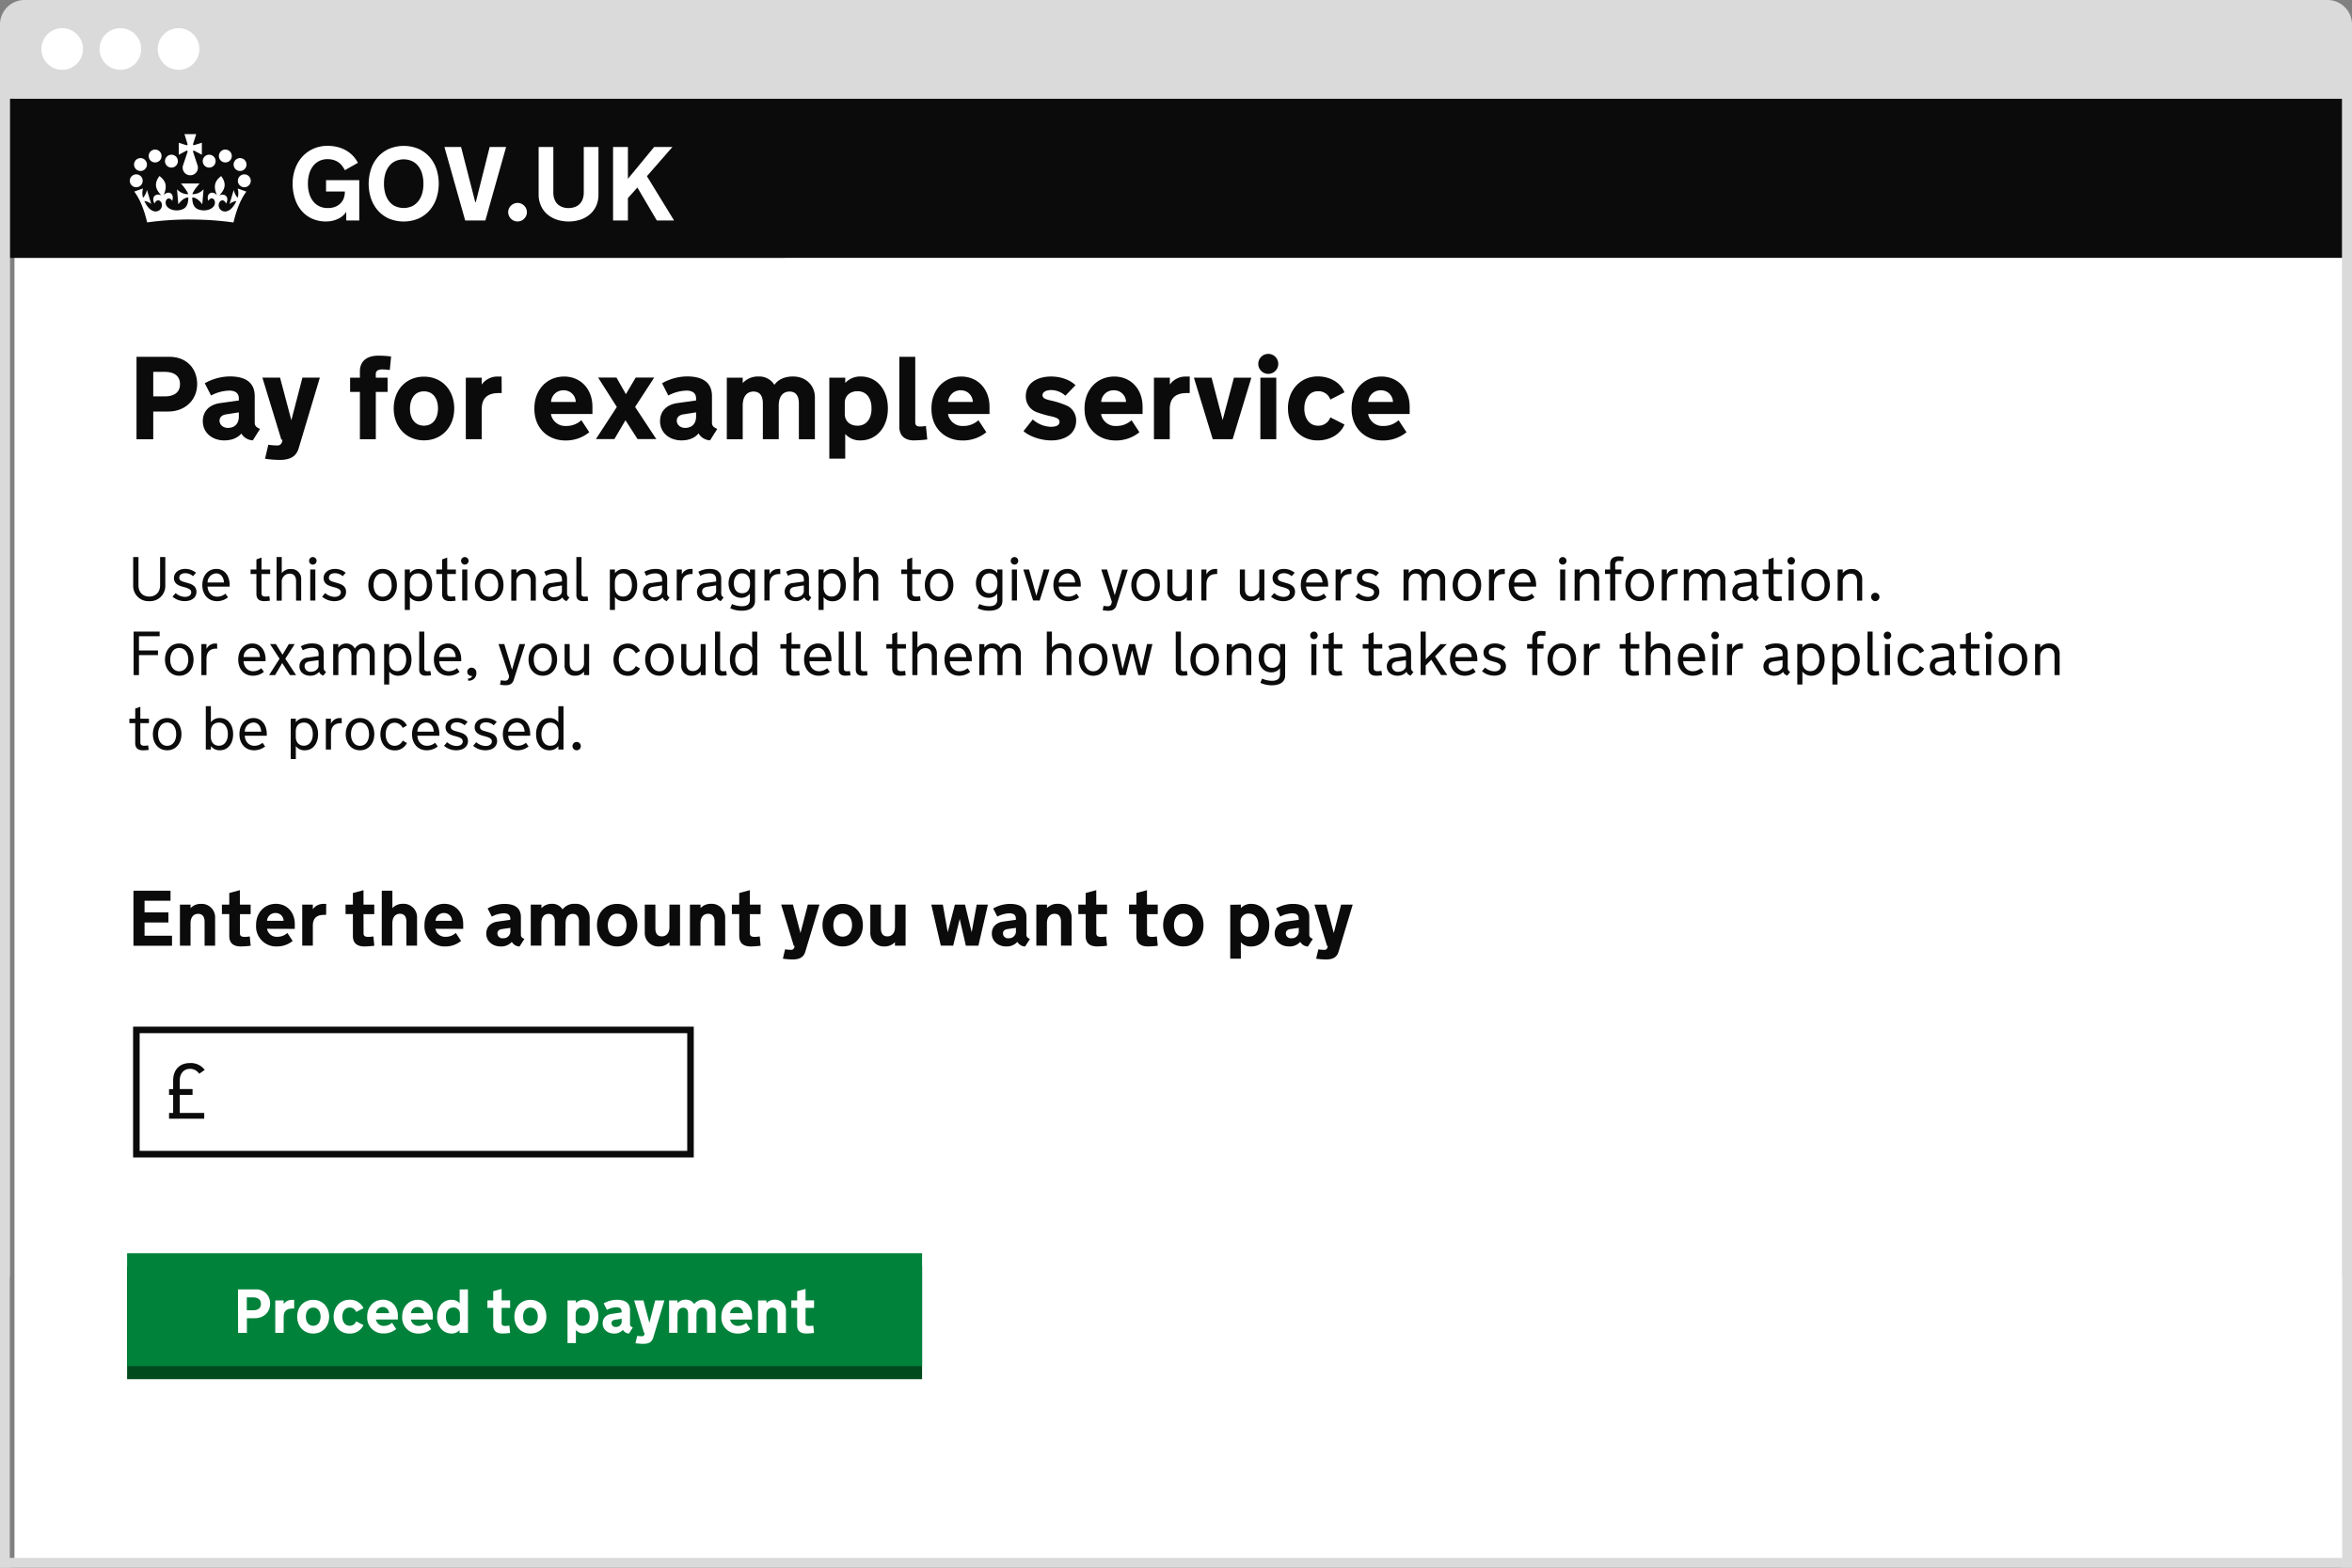 <svg xmlns="http://www.w3.org/2000/svg" viewBox="0 0 960 640"><rect x="0" y="0" width="960" height="640" fill="#808080" stroke="none"/><defs><style>.cls-1{fill:#fff}.cls-2{fill:#0b0b0b}.cls-3{fill:#dadada}</style></defs><g id="Layer_3" data-name="Layer 3"><path class="cls-1" d="M5.91 38.61h952.27v598.78H5.91z"/><path class="cls-2" d="M1 40.28h958v65H1z"/><path class="cls-1" d="M267 60.01L256.29 73V60.01h-6.06V90h6.06v-9.12l3.87-4.33L268.08 90h7.05l-11.08-18.07 10.41-11.92H267zm-37.36 24.54a5.28 5.28 0 01-2-1.17 5.52 5.52 0 01-1.31-2 7.58 7.58 0 01-.48-2.83V60h-6v19.46a11 11 0 00.95 4.54 9.89 9.89 0 002.54 3.45 11.55 11.55 0 003.86 2.2 15.83 15.83 0 009.78 0 11.45 11.45 0 003.85-2.2 9.94 9.94 0 002.53-3.45 11 11 0 00.91-4.54V60h-6v18.56a7.62 7.62 0 01-.48 2.83 5.54 5.54 0 01-1.31 2 5.3 5.3 0 01-2 1.17 8 8 0 01-4.91 0m-21.84 3.53a3.93 3.93 0 00.83 1.21 3.74 3.74 0 001.23.82 3.79 3.79 0 001.47.29 3.72 3.72 0 001.46-.29 3.78 3.78 0 001.21-.82 3.94 3.94 0 00.83-1.21 3.67 3.67 0 00.3-1.49 3.52 3.52 0 00-.3-1.45 3.85 3.85 0 00-.83-1.19 4 4 0 00-1.21-.82 3.58 3.58 0 00-1.46-.3 3.65 3.65 0 00-1.47.3 4 4 0 00-1.23.82 3.84 3.84 0 00-.83 1.19 3.53 3.53 0 00-.3 1.45 3.68 3.68 0 00.3 1.49M198.11 90l8.46-29.99h-6.71l-5.66 22.54h-.21l-5.8-22.54h-6.79L189.87 90h8.24zm-36.8-5.81a7.09 7.09 0 01-2.52-2.06 9.28 9.28 0 01-1.54-3.13 14.09 14.09 0 01-.52-3.93v-.17a14.13 14.13 0 01.52-3.92 9.27 9.27 0 011.54-3.12 7.07 7.07 0 012.52-2.06 8.46 8.46 0 016.93 0 7.2 7.2 0 012.52 2.06A9.17 9.17 0 01172.3 71a14.06 14.06 0 01.52 3.92v.17a14 14 0 01-.52 3.91 9.18 9.18 0 01-1.55 3.11 7.22 7.22 0 01-2.52 2.06 8.46 8.46 0 01-6.93 0m-2.54-23.4a13.32 13.32 0 00-4.49 3.28 14.3 14.3 0 00-2.82 4.95 19.21 19.21 0 000 12.07 14.45 14.45 0 002.82 4.89 13.12 13.12 0 004.49 3.28 15.73 15.73 0 0012 0 13.08 13.08 0 004.5-3.28 14.45 14.45 0 002.85-4.96 19.25 19.25 0 000-12.07 14.31 14.31 0 00-2.82-4.89 13.28 13.28 0 00-4.5-3.28 15.63 15.63 0 00-12 0m-33.11 14.12a14.07 14.07 0 01.48-3.69 9.51 9.51 0 011.46-3.19 7.37 7.37 0 012.51-2.19 7.54 7.54 0 013.64-.83 8 8 0 012.43.35 6.87 6.87 0 013.43 2.36 10.32 10.32 0 011.13 1.79l5.31-3a11.19 11.19 0 00-2-2.85 12.15 12.15 0 00-2.79-2.2 13.79 13.79 0 00-3.49-1.4 16.17 16.17 0 00-4-.49 14.18 14.18 0 00-5.93 1.2 13.54 13.54 0 00-4.51 3.28 14.67 14.67 0 00-2.91 4.98 17.65 17.65 0 00-1 6 19.43 19.43 0 00.91 6 14.55 14.55 0 002.65 4.94 12.29 12.29 0 004.29 3.28 13.65 13.65 0 005.83 1.19 11.57 11.57 0 002.64-.29 10.76 10.76 0 002.29-.81 8.75 8.75 0 001.88-1.23 7.38 7.38 0 001.4-1.6V90h5.31V73.56h-13.56v4.62h7.67v.29a7.59 7.59 0 01-.32 2.09 5.79 5.79 0 01-1.13 2.1 6.27 6.27 0 01-2.15 1.62 7.77 7.77 0 01-3.38.65 7.54 7.54 0 01-3.64-.83 7.36 7.36 0 01-2.51-2.18 9.53 9.53 0 01-1.46-3.14 14 14 0 01-.48-3.7zm-63.39-8.77a2.63 2.63 0 10-1.41-3.42 2.63 2.63 0 001.41 3.42m-5.96 3.49a2.63 2.63 0 10-1.42-3.42 2.63 2.63 0 001.42 3.42m-1.74 6.63a2.63 2.63 0 10-1.41-3.42 2.63 2.63 0 001.41 3.42m14.36-8.02a2.63 2.63 0 10-1.41-3.42 2.63 2.63 0 001.41 3.42M93 66.11a2.63 2.63 0 111.41-3.42A2.63 2.63 0 0193 66.11m6 3.49a2.63 2.63 0 111.42-3.42A2.63 2.63 0 0199 69.6m1.75 6.63a2.63 2.63 0 111.41-3.42 2.63 2.63 0 01-1.41 3.42M86.4 68.21a2.63 2.63 0 111.41-3.42 2.63 2.63 0 01-1.41 3.42m-7.34-6.8l3.33 1.75v-4.9l-3.32 1.04a1.66 1.66 0 00-.32-.33l1.34-4.21h-4.8L76.6 59a1.7 1.7 0 00-.32.33l-3.32-1.05v4.9l3.33-1.75a1.76 1.76 0 00.34.34l-1.93 5.75a3.1 3.1 0 002.51 4h.92a3.1 3.1 0 002.65-3.07 3.14 3.14 0 00-.14-.91l-1.91-5.77a1.8 1.8 0 00.34-.34m-1.4 28.2a125.8 125.8 0 0117.63 1.19c1.51-6.36 3.35-10 5.25-12.6L97 76.95a6.54 6.54 0 010 3.83 7.26 7.26 0 01-1.59-3.26l-1.73 5.78a5.29 5.29 0 012.8-1.22c-1.65 3.56-3.71 4.47-5.05 4.23a2.54 2.54 0 01-2.13-3c.38-1.75 2.17-2.21 3-.17 1.6-3.27-1.12-4.29-2.87-3.32 2.69-2.68 3-5.07.83-7.95-3 2.31-3.06 4.6-1.7 7.82C86.79 77.67 84 78.76 85 82c1.27-2 3-.73 2.69 1.14-.22 1.63-2.38 2.95-5.06 2.72-3.84-.35-4.07-3-4.17-5.2.94-.17 2.65.7 4.1 2.74l.53-6.13a6 6 0 01-4.6 2c.53-1.65 3-4.37 3-4.37h-7.64s2.44 2.71 3 4.37a6 6 0 01-4.6-2l.53 6.13c1.45-2 3.15-2.91 4.1-2.74-.1 2.2-.32 4.85-4.17 5.2-2.68.23-4.84-1.08-5.06-2.72-.3-1.85 1.35-3.09 2.66-1.14 1-3.26-1.75-4.35-3.52-2.33 1.36-3.22 1.32-5.51-1.7-7.82-2.17 2.88-1.86 5.27.83 7.95-1.75-1-4.47.05-2.87 3.32.84-2 2.63-1.58 3 .17a2.54 2.54 0 01-2.13 3c-1.34.25-3.4-.67-5-4.23a5.3 5.3 0 012.8 1.22l-1.74-5.78a7.24 7.24 0 01-1.59 3.26 6.55 6.55 0 010-3.83l-3.58 1.27c1.9 2.59 3.74 6.24 5.25 12.6a126 126 0 0117.62-1.19"/><path class="cls-3" d="M4 521.23V40.28h952v480.95h4V36.28H0v484.95h4z"/><path class="cls-2" d="M55.72 145.67h13.46c7 0 11.29 4.81 11.29 11.15S75.67 168 68.65 168h-6.1v11.34h-6.83zm11.63 6.15h-4.8v10h4.81c3.75 0 6.1-1.73 6.1-4.9v-.19c0-3.18-2.36-4.91-6.11-4.91zm24.13 27.97c-4.57 0-8.7-2.88-8.7-7.88 0-4 2.64-6.73 7.06-7.35l7.64-1.06v-.82c0-2.21-1.49-3.22-3.94-3.22a16.93 16.93 0 00-7.4 2l-2.55-5a21.23 21.23 0 0110.19-2.79c4.61 0 10.19 1.25 10.19 8.07v10.77c0 1.49.82 2 2.16 2.59l-2.93 4.66a5.71 5.71 0 01-4.7-2.76c-1.59 1.88-4.04 2.79-7.02 2.79zm.77-10.62c-1.59.24-2.64 1.15-2.64 2.59s1.25 2.93 3.41 2.93c3 0 4.47-2 4.47-4.61v-1.73zm22.88 11.15l.19-.82h-.48l-7.74-25.33h7.21l4.61 17.4 4.52-17.4h7.11L121.91 183c-1.1 3.75-4 4.76-7.83 4.76a42.56 42.56 0 01-5.91-.48l1.35-5.72a23.17 23.17 0 003.46.29 1.9 1.9 0 002.15-1.53zm38.26-26.14h4.81V160h-4.81v19.32h-6.49V160h-4v-5.82h4v-2.6c0-4.37 3.12-6.39 7.59-6.39a43.63 43.63 0 015.14.34l-.53 5.53a22.27 22.27 0 00-3.17-.24c-1.83 0-2.55.77-2.55 1.87zm32.01 12.59c0 7.45-5 13-12.35 13s-12.35-5.62-12.35-13c0-7.4 4.9-13 12.35-13s12.35 5.62 12.35 13zm-6.63 0c0-4.08-2-7-5.72-7s-5.67 2.93-5.72 7c0 4.08 2 7 5.72 7s5.67-2.93 5.72-7zm26-6.3h-1.15c-3.7 0-7 1.25-7 6.63v12.21h-6.49v-25.13h6.49V157a7.79 7.79 0 016.68-3.27h1.44zm20.09 8.53a5.91 5.91 0 006.1 4.9 9 9 0 006.34-2.35l3.22 4.9a15 15 0 01-9.76 3.37c-6.92 0-12.64-4.81-12.64-12.88v-.29c0-7.4 5-12.93 12.16-12.93 6.63 0 11.53 5 11.53 12.35V169zm0-4.9H235a4.83 4.83 0 00-4.95-4.76 5 5 0 00-5.14 4.74zm26.91 2.04l-7.64-12h7.5l3.84 6.78 4-6.78h7.55l-7.79 12 8.65 13.12h-7.64l-4.95-7.69-4.52 7.69h-7.55zm26.34 13.65c-4.57 0-8.7-2.88-8.7-7.88 0-4 2.64-6.73 7.06-7.35l7.64-1.06v-.82c0-2.21-1.49-3.22-3.94-3.22a16.93 16.93 0 00-7.4 2l-2.55-5a21.23 21.23 0 0110.19-2.79c4.61 0 10.19 1.25 10.19 8.07v10.77c0 1.49.82 2 2.16 2.59l-2.93 4.66a5.71 5.71 0 01-4.71-2.84c-1.58 1.96-4.03 2.87-7.01 2.87zm.77-10.62c-1.59.24-2.64 1.15-2.64 2.59s1.25 2.93 3.41 2.93c3 0 4.47-2 4.47-4.61v-1.73zm38.98 10.14h-6.49V164.7c0-3.61-1.68-4.85-3.8-4.85-2.5 0-4.42 1.73-4.42 5.77v13.7h-6.49v-25.14h6.49v2.21a8.42 8.42 0 016.44-2.69 7.27 7.27 0 016.49 3.41c1.78-2.5 4.61-3.41 7.59-3.41 5.62 0 8.94 4 8.94 8.46v17.16h-6.54V164.7c0-3.61-1.68-4.85-3.8-4.85-2.5 0-4.42 1.73-4.42 5.77zM345 154.18v2.16a8.31 8.31 0 016.34-2.64c6.63 0 11.05 5.48 11.05 12.93v.24c0 7.45-4.56 12.93-11.2 12.93a8 8 0 01-6.2-2.64v10.09h-6.49v-33.07zm-.19 14.9c0 2.69 2 4.71 5.19 4.71 3.7 0 5.72-2.93 5.72-6.92v-.24c0-4-2-6.92-5.72-6.92-3.17 0-5.19 2-5.19 4.71zm22.27-23.41h6.49v26.82c0 1.06.58 1.63 1.92 1.63a12.91 12.91 0 002.45-.24l.53 5.53a53.39 53.39 0 01-5.48.38c-3.65 0-5.91-1.92-5.91-5.53zM386.93 169a5.91 5.91 0 006.1 4.9 9 9 0 006.34-2.35l3.22 4.9a15 15 0 01-9.76 3.37c-6.92 0-12.64-4.81-12.64-12.88v-.29c0-7.4 5-12.93 12.16-12.93 6.63 0 11.53 5 11.53 12.35V169zm0-4.9h10.14a4.83 4.83 0 00-4.95-4.76 5 5 0 00-5.12 4.74zm34.61 7.14a11.64 11.64 0 007.35 3c2 0 3.56-.53 3.56-2 0-1.2-1-1.68-3.08-2.21a43 43 0 01-6.25-1.78 6.76 6.76 0 01-4.42-6.54c0-5.38 4.76-8 10.33-8 4.23 0 7.93 1.54 9.95 3.56l-4.13 4.28a8.64 8.64 0 00-5.77-2.31c-1.78 0-3.56.62-3.56 2.11 0 1.15 1.1 1.59 3 2.07a35.42 35.42 0 017.21 2.31 6.64 6.64 0 013.51 6c0 5.34-4.56 8.07-10.14 8.07-4.08 0-8.84-1.54-11.34-3.8zm27.87-2.24a5.91 5.91 0 006.1 4.9 9 9 0 006.34-2.35l3.22 4.9a15 15 0 01-9.76 3.37c-6.92 0-12.64-4.81-12.64-12.88v-.29c0-7.4 5-12.93 12.16-12.93 6.63 0 11.53 5 11.53 12.35V169zm0-4.9h10.19a4.83 4.83 0 00-4.95-4.76 5 5 0 00-5.19 4.74zm36.19-3.63h-1.15c-3.7 0-7 1.25-7 6.63v12.21H471v-25.13h6.49V157a7.79 7.79 0 016.68-3.27h1.44zm9.4 18.84l-7.69-25.13h7.21l4.52 17.3 4.61-17.3h7.11l-7.64 25.13zm22.66-34.84a4.08 4.08 0 11-4.08 4.08 4.08 4.08 0 014.08-4.08zm3.27 34.84h-6.49v-25.13h6.49zm4.76-12.64c0-7.4 5.09-13 12.16-13 5.14 0 9.28 2.55 10.91 6.49l-5.76 2.96a5.14 5.14 0 00-5-3.41c-3.94 0-5.62 3.61-5.62 6.92v.29c0 3.27 1.68 6.87 5.62 6.87a5.14 5.14 0 005-3.41l5.77 2.93c-1.63 3.94-5.91 6.49-11 6.49-7.07 0-12.06-5.58-12.06-13zm32.73 2.33a5.91 5.91 0 006.1 4.9 9 9 0 006.34-2.35l3.22 4.9a15 15 0 01-9.76 3.37c-6.92 0-12.64-4.81-12.64-12.88v-.29c0-7.4 5-12.93 12.16-12.93 6.63 0 11.53 5 11.53 12.35V169zm0-4.9h10.14a4.83 4.83 0 00-4.95-4.76 5 5 0 00-5.14 4.74z"/><path fill="#004a1e" d="M51.88 516.93h324.48v46.11H51.88z"/><path fill="#00823b" d="M51.88 511.61h324.48v46.11H51.88z"/><path class="cls-1" d="M97.14 526.39h7.1a5.64 5.64 0 016 5.88c0 3.37-2.54 5.88-6.24 5.88h-3.22v6h-3.6zm6.14 3.25h-2.54v5.28h2.54c2 0 3.22-.91 3.22-2.59v-.1c0-1.68-1.25-2.59-3.23-2.59zm16.79 4.56h-.61c-2 0-3.68.66-3.68 3.5v6.44h-3.42v-13.26h3.42v1.5a4.11 4.11 0 013.53-1.72h.76zm14.28 3.33c0 3.93-2.61 6.87-6.52 6.87s-6.52-3-6.52-6.87c0-3.91 2.59-6.87 6.52-6.87s6.52 3 6.52 6.87zm-3.5 0c0-2.16-1.07-3.7-3-3.7s-3 1.55-3 3.7c0 2.16 1.07 3.7 3 3.7s3-1.55 3-3.7zm5.33-.06c0-3.91 2.69-6.85 6.42-6.85a6 6 0 015.76 3.43l-3 1.55a2.71 2.71 0 00-2.64-1.8c-2.08 0-3 1.9-3 3.65v.15c0 1.72.89 3.63 3 3.63a2.71 2.71 0 002.64-1.8l3 1.55a6.07 6.07 0 01-5.81 3.43c-3.73 0-6.37-2.94-6.37-6.85zm17.27 1.22a3.12 3.12 0 003.22 2.59A4.76 4.76 0 00160 540l1.7 2.59a7.94 7.94 0 01-5.15 1.78 6.45 6.45 0 01-6.67-6.8v-.15c0-3.9 2.66-6.82 6.42-6.82 3.5 0 6.09 2.66 6.09 6.52v1.55zm0-2.59h5.35a2.55 2.55 0 00-2.61-2.51 2.66 2.66 0 00-2.71 2.51zm14.26 2.59a3.12 3.12 0 003.22 2.59 4.76 4.76 0 003.35-1.24l1.7 2.59a7.94 7.94 0 01-5.15 1.78 6.45 6.45 0 01-6.67-6.8v-.15c0-3.9 2.66-6.82 6.42-6.82 3.5 0 6.09 2.66 6.09 6.52v1.55zm0-2.59h5.35a2.55 2.55 0 00-2.61-2.51 2.66 2.66 0 00-2.72 2.51zm10.73 1.35c0-3.93 2.33-6.82 5.83-6.82a4.39 4.39 0 013.35 1.4v-5.63H191v17.75h-3.42V543a4.21 4.21 0 01-3.27 1.4c-3.5 0-5.91-2.89-5.91-6.82zm9.28-1.17a2.5 2.5 0 00-2.72-2.48c-2 0-3 1.55-3 3.65v.13c0 2.1 1.07 3.65 3 3.65a2.5 2.5 0 002.74-2.49zm17.02 3.91c0 .63.28 1.12 1.47 1.12a8.55 8.55 0 001.7-.15l.3 3a27.22 27.22 0 01-3.14.23c-2.36 0-3.75-1-3.75-3.37v-7.08h-2.38v-3.07h2.38v-3.75l3.42-.91v4.67h3.47v3.07h-3.47zm18.26-2.66c0 3.93-2.61 6.87-6.52 6.87s-6.52-3-6.52-6.87c0-3.91 2.59-6.87 6.52-6.87s6.52 3 6.52 6.87zm-3.5 0c0-2.16-1.07-3.7-3-3.7s-3 1.55-3 3.7c0 2.16 1.07 3.7 3 3.7s3-1.55 3-3.7zm15.56-6.65V532a4.39 4.39 0 013.35-1.4c3.5 0 5.83 2.89 5.83 6.82v.13c0 3.93-2.41 6.82-5.91 6.82a4.21 4.21 0 01-3.27-1.4v5.33h-3.42v-17.42zm-.1 7.86a2.5 2.5 0 002.74 2.49c2 0 3-1.55 3-3.65v-.13c0-2.1-1.07-3.65-3-3.65a2.5 2.5 0 00-2.74 2.49zm15.62 5.66c-2.41 0-4.59-1.52-4.59-4.16 0-2.13 1.4-3.55 3.73-3.88l4-.56v-.43c0-1.17-.79-1.7-2.08-1.7a8.94 8.94 0 00-3.91 1.07l-1.34-2.64a11.2 11.2 0 015.38-1.47c2.44 0 5.38.66 5.38 4.26v5.68c0 .79.43 1.07 1.14 1.37l-1.55 2.46a3 3 0 01-2.49-1.5 4.59 4.59 0 01-3.67 1.5zm.41-5.61c-.84.13-1.4.61-1.4 1.37a1.61 1.61 0 001.8 1.55 2.22 2.22 0 002.36-2.44v-.91zm12.07 5.89l.1-.43h-.25l-4.08-13.37h3.8l2.43 9.18 2.38-9.18h3.75l-4.57 15.22c-.58 2-2.13 2.51-4.13 2.51a22.39 22.39 0 01-3.12-.25l.71-3a12.26 12.26 0 001.83.15 1 1 0 001.15-.83zm21.21-.54h-3.42v-7.71c0-1.9-.89-2.56-2-2.56-1.32 0-2.33.91-2.33 3v7.23h-3.42v-13.22h3.42V532a4.44 4.44 0 013.4-1.42 3.84 3.84 0 013.43 1.8 4.67 4.67 0 014-1.8 4.44 4.44 0 014.72 4.46v9.06h-3.47v-7.71c0-1.9-.89-2.56-2-2.56-1.32 0-2.33.91-2.33 3zm13.73-5.45a3.12 3.12 0 003.22 2.59 4.76 4.76 0 003.35-1.24l1.7 2.59a7.94 7.94 0 01-5.15 1.78 6.45 6.45 0 01-6.67-6.8v-.15c0-3.9 2.66-6.82 6.42-6.82 3.5 0 6.09 2.66 6.09 6.52v1.55zm0-2.59h5.35a2.55 2.55 0 00-2.61-2.51 2.66 2.66 0 00-2.74 2.51zm11.41-5.22h3.42V532a4.5 4.5 0 013.37-1.4 4.35 4.35 0 014.59 4.57v9h-3.42v-7.71c0-1.88-.89-2.59-2.08-2.59-1.4 0-2.46 1-2.46 3v7.25h-3.42zm19.38 9.31c0 .63.28 1.12 1.47 1.12a8.55 8.55 0 001.7-.15l.3 3a27.22 27.22 0 01-3.14.23c-2.36 0-3.75-1-3.75-3.37v-7.08H323v-3.07h2.38v-3.75l3.42-.91v4.67h3.47v3.07h-3.47z"/><path class="cls-2" d="M65.34 238.85v-11.44h2.13v11.64a6.21 6.21 0 01-6.57 6.37 6.21 6.21 0 01-6.54-6.37v-11.64h2.16v11.44c0 3.32 2.11 4.69 4.39 4.69s4.43-1.37 4.43-4.69zm5.07 4.74l1.27-1.47a6 6 0 003.83 1.55c1.45 0 2.54-.66 2.54-1.9s-1.37-1.67-3.09-2.13-3.96-1.1-3.96-3.71c0-2.13 2-3.68 4.62-3.68a6.84 6.84 0 014.38 1.58l-1.22 1.4a4.64 4.64 0 00-3.09-1.23c-1.67 0-2.51.74-2.51 1.88 0 .91.71 1.37 1.83 1.67.66.18 1.42.41 2.08.61 1.7.53 3.09 1.42 3.09 3.45 0 2.61-2.31 3.8-4.77 3.8a7.61 7.61 0 01-5-1.82zm14.3-4.11c.15 2.38 1.65 4.11 3.93 4.11a5.08 5.08 0 003.36-1.24l1.07 1.5a7.06 7.06 0 01-4.49 1.57c-3.68 0-6-2.77-6-6.57s2.26-6.59 5.76-6.59c3.3 0 5.4 2.77 5.4 6.57v.66zm0-1.67h6.7c-.08-2-1.17-3.73-3.17-3.73a3.68 3.68 0 00-3.51 3.73zm22.04 4.19c0 .84.15 1.55 1.62 1.55a11.06 11.06 0 001.57-.15l.23 1.83a18.4 18.4 0 01-2.26.18c-2 0-3.25-.79-3.25-2.94v-8.14h-2.38v-1.83h2.38v-4.13l2.08-.74v4.87h3.53v1.83h-3.53zm6.13-14.59H115V234a4.36 4.36 0 013.7-1.7 4 4 0 014.23 4.31v8.6h-2.08v-7.94c0-2.23-1.14-3.07-2.61-3.07a3.24 3.24 0 00-3.25 3.5v7.51h-2.08zm14.83 0a1.55 1.55 0 011.52 1.55 1.53 1.53 0 11-3.07 0 1.55 1.55 0 011.55-1.55zm1 17.75h-2.08v-12.65h2.08zm2.76-1.57l1.27-1.47a6 6 0 003.83 1.55c1.45 0 2.54-.66 2.54-1.9s-1.37-1.67-3.09-2.13-3.93-1.09-3.93-3.7c0-2.13 2-3.68 4.62-3.68a6.84 6.84 0 014.39 1.57l-1.22 1.4a4.64 4.64 0 00-3.12-1.22c-1.67 0-2.51.74-2.51 1.88 0 .91.71 1.37 1.83 1.67.66.18 1.42.41 2.08.61 1.7.53 3.09 1.42 3.09 3.45 0 2.61-2.31 3.8-4.77 3.8a7.61 7.61 0 01-5.01-1.83zm30.53-4.74c0 3.8-2.33 6.57-5.83 6.57s-5.83-2.77-5.83-6.57 2.33-6.59 5.83-6.59S162 235 162 238.85zm-2.16.08v-.15c0-2.54-1.27-4.69-3.68-4.69s-3.68 2.16-3.68 4.69v.15c0 2.49 1.27 4.67 3.68 4.67s3.72-2.19 3.72-4.67zm7.46-6.42V234a4.44 4.44 0 013.7-1.7c3.27 0 5.38 2.77 5.38 6.59s-2.11 6.57-5.38 6.57a4.44 4.44 0 01-3.7-1.7V249h-2.08v-16.49zm6.92 6.26c0-2.64-1.27-4.67-3.6-4.67s-3.35 1.6-3.35 3.7v2.05c0 2.11 1.14 3.7 3.35 3.7s3.6-2 3.6-4.67zm8.33 3.23c0 .84.15 1.55 1.62 1.55a11.08 11.08 0 001.57-.15l.23 1.83a18.4 18.4 0 01-2.26.18c-2 0-3.25-.79-3.25-2.94v-8.14h-2.38v-1.83h2.38v-4.13l2.08-.74v4.87h3.53v1.83h-3.53zm7.19-14.59a1.55 1.55 0 011.52 1.55 1.53 1.53 0 11-3.07 0 1.55 1.55 0 011.55-1.55zm1 17.75h-2.08v-12.65h2.08zm14.77-6.31c0 3.8-2.33 6.57-5.83 6.57s-5.83-2.77-5.83-6.57 2.33-6.59 5.83-6.59 5.83 2.74 5.83 6.59zm-2.16.08v-.15c0-2.54-1.27-4.69-3.68-4.69s-3.68 2.16-3.68 4.69v.15c0 2.49 1.27 4.67 3.68 4.67s3.68-2.19 3.68-4.67zm5.34-6.42h2.08V234a4.36 4.36 0 013.7-1.7 4 4 0 014.23 4.31v8.6h-2.08v-7.94c0-2.23-1.14-3.07-2.61-3.07a3.25 3.25 0 00-3.25 3.5v7.51h-2.08zm17.26 12.91c-2.51 0-4.41-1.47-4.41-3.83a3.54 3.54 0 013.37-3.58l4.46-.61v-.81c0-1.93-1.24-2.51-2.81-2.51a7.7 7.7 0 00-3.65 1l-.79-1.65a9.56 9.56 0 014.64-1.17c3.07 0 4.69 1.37 4.69 4v5.91a1.72 1.72 0 001 1.72l-1.17 1.5a2.5 2.5 0 01-1.7-1.52 4.7 4.7 0 01-3.63 1.55zm0-5.89c-1.4.2-2.31.66-2.31 2a2.34 2.34 0 002.59 2.28c1.55 0 3.12-1 3.12-2.46V239zm9.31-12.12h2.08v14.91c0 .84.25 1.27 1.22 1.27.53 0 1-.05 1.29-.08l.2 1.75a20.19 20.19 0 01-2.11.15c-1.5 0-2.69-.66-2.69-2.49zm15.74 5.1V234a4.44 4.44 0 013.7-1.7c3.27 0 5.38 2.77 5.38 6.59s-2.11 6.57-5.38 6.57a4.44 4.44 0 01-3.7-1.7V249h-2.08v-16.49zm6.92 6.26c0-2.64-1.27-4.67-3.6-4.67s-3.35 1.6-3.35 3.7v2.05c0 2.11 1.14 3.7 3.35 3.7s3.6-2 3.6-4.67zm8.9 6.65c-2.51 0-4.41-1.47-4.41-3.83a3.54 3.54 0 013.37-3.58l4.46-.61v-.81c0-1.93-1.24-2.51-2.81-2.51a7.7 7.7 0 00-3.65 1l-.79-1.65a9.56 9.56 0 014.64-1.17c3.07 0 4.69 1.37 4.69 4v5.91a1.72 1.72 0 001 1.72l-1.17 1.5a2.5 2.5 0 01-1.7-1.52 4.7 4.7 0 01-3.63 1.55zm0-5.89c-1.4.2-2.31.66-2.31 2a2.34 2.34 0 002.59 2.28c1.55 0 3.12-1 3.12-2.46V239zm15.87-5.17h-.33c-2.13 0-4.06.86-4.06 4.31v6.49h-2.08v-12.65h2.08v2a3.94 3.94 0 013.78-2.23h.61zm6.2 11.06c-2.51 0-4.41-1.47-4.41-3.83a3.54 3.54 0 013.37-3.58l4.46-.61v-.81c0-1.93-1.24-2.51-2.82-2.51a7.7 7.7 0 00-3.65 1l-.79-1.65a9.56 9.56 0 014.64-1.17c3.07 0 4.69 1.37 4.69 4v5.91a1.72 1.72 0 001 1.72l-1.17 1.5a2.5 2.5 0 01-1.7-1.52 4.7 4.7 0 01-3.62 1.55zm0-5.89c-1.4.2-2.31.66-2.31 2a2.34 2.34 0 002.59 2.28c1.55 0 3.12-1 3.12-2.46V239zm13.63-7.28a4.28 4.28 0 013.58 1.7v-1.45h2.08v12.76c0 3.14-2.76 4.06-5.43 4.06a10.94 10.94 0 01-4.69-1l.71-1.72a10.27 10.27 0 004 .89c2.13 0 3.3-.79 3.3-2.74v-2.41a4.28 4.28 0 01-3.58 1.7c-3.14 0-5.12-2.56-5.12-5.89s2.01-5.9 5.15-5.9zm3.63 5.83c0-2.26-1-4-3.25-4s-3.35 1.78-3.35 4v.1c0 2.21 1 4 3.35 4s3.25-1.72 3.25-4zm12.35-3.72h-.33c-2.13 0-4.06.86-4.06 4.31v6.49H312v-12.65h2.08v2a3.94 3.94 0 013.78-2.23h.61zm6.19 11.06c-2.51 0-4.41-1.47-4.41-3.83a3.54 3.54 0 013.37-3.58l4.46-.61v-.81c0-1.93-1.24-2.51-2.81-2.51a7.7 7.7 0 00-3.65 1l-.79-1.65a9.56 9.56 0 014.64-1.17c3.07 0 4.69 1.37 4.69 4v5.91a1.72 1.72 0 001 1.72l-1.17 1.5a2.5 2.5 0 01-1.7-1.52 4.7 4.7 0 01-3.63 1.55zm0-5.89c-1.4.2-2.31.66-2.31 2a2.34 2.34 0 002.59 2.28c1.55 0 3.12-1 3.12-2.46V239zm11.48-7.02V234a4.44 4.44 0 013.7-1.7c3.27 0 5.38 2.77 5.38 6.59s-2.11 6.57-5.38 6.57a4.44 4.44 0 01-3.7-1.7V249h-2.08v-16.49zm6.92 6.26c0-2.64-1.27-4.67-3.6-4.67s-3.35 1.6-3.35 3.7v2.05c0 2.11 1.14 3.7 3.35 3.7s3.6-2 3.6-4.67zm5.36-11.36h2.08V234a4.36 4.36 0 013.7-1.7 4 4 0 014.23 4.31v8.6h-2.08v-7.94c0-2.23-1.14-3.07-2.61-3.07a3.24 3.24 0 00-3.25 3.5v7.51h-2.08zm23.9 14.59c0 .84.15 1.55 1.62 1.55a11.08 11.08 0 001.57-.15l.23 1.83a18.4 18.4 0 01-2.26.18c-2 0-3.25-.79-3.25-2.94v-8.14h-2.38v-1.83h2.38v-4.13l2.08-.74v4.87h3.53v1.83h-3.53zm16.79-3.15c0 3.8-2.33 6.57-5.83 6.57s-5.83-2.77-5.83-6.57 2.33-6.59 5.83-6.59 5.83 2.74 5.83 6.59zm-2.16.08v-.15c0-2.54-1.27-4.69-3.68-4.69s-3.68 2.16-3.68 4.69v.15c0 2.49 1.27 4.67 3.68 4.67s3.7-2.19 3.7-4.67zm16.51-6.68a4.28 4.28 0 013.58 1.7v-1.45h2.08v12.76c0 3.14-2.76 4.06-5.43 4.06a10.94 10.94 0 01-4.69-1l.71-1.72a10.27 10.27 0 004 .89c2.13 0 3.3-.79 3.3-2.74v-2.41a4.28 4.28 0 01-3.58 1.7c-3.14 0-5.12-2.56-5.12-5.89s2.01-5.9 5.15-5.9zm3.63 5.83c0-2.26-1-4-3.25-4s-3.35 1.78-3.35 4v.1c0 2.21 1 4 3.35 4s3.25-1.72 3.25-4zm6.97-10.67a1.55 1.55 0 011.52 1.55 1.53 1.53 0 11-3.07 0 1.55 1.55 0 011.55-1.55zm1 17.75H413v-12.65h2.08zm6.59 0l-4-12.66H420l3 10.73 3-10.73h2.36l-4 12.66zm10.45-5.68c.15 2.38 1.65 4.11 3.93 4.11a5.08 5.08 0 003.32-1.24l1.07 1.5a7.06 7.06 0 01-4.49 1.57c-3.68 0-6-2.77-6-6.57s2.26-6.59 5.76-6.59c3.3 0 5.4 2.77 5.4 6.57v.66zm0-1.67h6.7c-.08-2-1.17-3.73-3.17-3.73a3.68 3.68 0 00-3.51 3.73zm17.37-5.3h2.36L455 243l3-10.45h2.33l-4.62 14.56c-.56 1.78-1.8 2.23-3.35 2.23a14.78 14.78 0 01-2.26-.2l.31-1.83a9.63 9.63 0 001.67.18 1.43 1.43 0 001.6-1.27l.13-.58zm23.92 6.34c0 3.8-2.33 6.57-5.83 6.57s-5.83-2.77-5.83-6.57 2.33-6.59 5.83-6.59 5.83 2.74 5.83 6.59zm-2.16.08v-.15c0-2.54-1.27-4.69-3.68-4.69s-3.68 2.16-3.68 4.69v.15c0 2.49 1.27 4.67 3.68 4.67s3.68-2.19 3.68-4.67zm15.23 6.23h-2.08v-1.45a4.36 4.36 0 01-3.7 1.7 4 4 0 01-4.24-4.31v-8.6h2.08v7.94c0 2.23 1.14 3.07 2.61 3.07a3.17 3.17 0 003.25-3.5v-7.51h2.08zm10.32-10.8h-.33c-2.13 0-4.06.86-4.06 4.31v6.49h-2.08v-12.65h2.08v2a3.94 3.94 0 013.78-2.23h.61zm19.25 10.8H514v-1.45a4.36 4.36 0 01-3.7 1.7 4 4 0 01-4.24-4.31v-8.6h2.08v7.94c0 2.23 1.14 3.07 2.61 3.07A3.17 3.17 0 00514 240v-7.51h2.08zm2.74-1.57l1.27-1.47a6 6 0 003.83 1.55c1.45 0 2.54-.66 2.54-1.9s-1.37-1.67-3.09-2.13-3.93-1.09-3.93-3.7c0-2.13 2-3.68 4.62-3.68a6.84 6.84 0 014.39 1.57l-1.22 1.4a4.64 4.64 0 00-3.12-1.22c-1.67 0-2.51.74-2.51 1.88 0 .91.71 1.37 1.83 1.67.66.18 1.42.41 2.08.61 1.7.53 3.09 1.42 3.09 3.45 0 2.61-2.31 3.8-4.77 3.8a7.61 7.61 0 01-5.01-1.83zm14.3-4.11c.15 2.38 1.65 4.11 3.93 4.11a5.08 5.08 0 003.32-1.24l1.07 1.5a7.06 7.06 0 01-4.49 1.57c-3.68 0-6-2.77-6-6.57s2.26-6.59 5.76-6.59c3.3 0 5.4 2.77 5.4 6.57v.66zm0-1.67h6.7c-.08-2-1.17-3.73-3.17-3.73a3.68 3.68 0 00-3.51 3.73zm18.52-3.45h-.33c-2.13 0-4.06.86-4.06 4.31v6.49h-2.08v-12.65h2.08v2a3.94 3.94 0 013.78-2.23h.61zm1.59 9.23l1.27-1.47a6 6 0 003.83 1.55c1.45 0 2.54-.66 2.54-1.9s-1.37-1.67-3.09-2.13-3.93-1.09-3.93-3.7c0-2.13 2-3.68 4.62-3.68a6.84 6.84 0 014.39 1.57l-1.22 1.4a4.64 4.64 0 00-3.12-1.22c-1.67 0-2.51.74-2.51 1.88 0 .91.71 1.37 1.83 1.67.66.18 1.42.41 2.08.61 1.7.53 3.09 1.42 3.09 3.45 0 2.61-2.31 3.8-4.77 3.8a7.61 7.61 0 01-5.01-1.83zm29.15 1.57h-2.08v-8c0-2.26-1.14-3-2.54-3s-2.79 1.07-2.79 3.53v7.48h-2.08v-12.66H575V234a3.9 3.9 0 013.32-1.7 3.75 3.75 0 013.42 2.11 4.33 4.33 0 013.86-2.11 4.08 4.08 0 014.26 4.24v8.67h-2.08v-8c0-2.26-1.22-3-2.59-3s-2.79 1.07-2.79 3.53zm22.21-6.31c0 3.8-2.33 6.57-5.83 6.57s-5.83-2.77-5.83-6.57 2.33-6.59 5.83-6.59 5.83 2.74 5.83 6.59zm-2.16.08v-.15c0-2.54-1.27-4.69-3.68-4.69s-3.68 2.16-3.68 4.69v.15c0 2.49 1.27 4.67 3.68 4.67s3.68-2.19 3.68-4.67zm11.81-4.57h-.33c-2.13 0-4.06.86-4.06 4.31v6.49h-2.08v-12.65h2.08v2a3.94 3.94 0 013.78-2.23h.61zm3.78 5.12c.15 2.38 1.65 4.11 3.93 4.11a5.08 5.08 0 003.32-1.24l1.07 1.5a7.06 7.06 0 01-4.49 1.57c-3.68 0-6-2.77-6-6.57s2.26-6.59 5.76-6.59c3.3 0 5.4 2.77 5.4 6.57v.66zm0-1.67h6.7c-.08-2-1.17-3.73-3.17-3.73a3.68 3.68 0 00-3.47 3.73zm19.87-10.4a1.55 1.55 0 011.52 1.55 1.53 1.53 0 11-3.07 0 1.55 1.55 0 011.55-1.55zm1 17.75h-2.07v-12.65h2.08zm3.84-12.65h2.08V234a4.36 4.36 0 013.7-1.7 4 4 0 014.23 4.31v8.6h-2.08v-7.94c0-2.23-1.14-3.07-2.61-3.07a3.25 3.25 0 00-3.25 3.5v7.51h-2.08zm16.58 0h2.51v1.83h-2.51v10.83h-2.08v-10.84h-2.11v-1.83h2.11v-2.36c0-2.18 1.47-3 3.47-3a11.77 11.77 0 012 .18l-.15 1.78c-.48-.05-1.4-.1-1.8-.1-1.19 0-1.47.74-1.47 1.52zm15.8 6.34c0 3.8-2.33 6.57-5.83 6.57s-5.83-2.77-5.83-6.57 2.33-6.59 5.83-6.59 5.83 2.74 5.83 6.59zm-2.16.08v-.15c0-2.54-1.27-4.69-3.68-4.69s-3.68 2.16-3.68 4.69v.15c0 2.49 1.27 4.67 3.68 4.67s3.69-2.19 3.69-4.67zm11.81-4.57h-.33c-2.13 0-4.06.86-4.06 4.31v6.49h-2.08v-12.65h2.08v2a3.94 3.94 0 013.78-2.23h.61zm12.03 10.8h-2.08v-8c0-2.26-1.14-3-2.54-3s-2.79 1.07-2.79 3.53v7.48h-2.08v-12.66h2.08V234a3.9 3.9 0 013.32-1.7 3.75 3.75 0 013.42 2.11 4.33 4.33 0 013.86-2.11 4.08 4.08 0 014.26 4.24v8.67h-2.08v-8c0-2.26-1.22-3-2.59-3s-2.79 1.07-2.79 3.53zm14.72.26c-2.51 0-4.41-1.47-4.41-3.83a3.54 3.54 0 013.37-3.58l4.46-.61v-.81c0-1.93-1.24-2.51-2.81-2.51a7.7 7.7 0 00-3.65 1l-.79-1.65a9.56 9.56 0 014.64-1.17c3.07 0 4.69 1.37 4.69 4v5.91a1.72 1.72 0 001 1.72l-1.17 1.5a2.5 2.5 0 01-1.7-1.52 4.7 4.7 0 01-3.63 1.55zm0-5.89c-1.4.2-2.31.66-2.31 2a2.34 2.34 0 002.59 2.28c1.55 0 3.12-1 3.12-2.46V239zm12.44 2.47c0 .84.15 1.55 1.62 1.55a11.08 11.08 0 001.57-.15l.23 1.83a18.4 18.4 0 01-2.26.18c-2 0-3.25-.79-3.25-2.94v-8.14h-2.38v-1.83h2.38v-4.13l2.08-.74v4.87h3.53v1.83h-3.53zm7.19-14.59a1.55 1.55 0 011.52 1.55 1.53 1.53 0 11-3.07 0 1.55 1.55 0 011.55-1.55zm1 17.75h-2.08v-12.65h2.08zm14.77-6.31c0 3.8-2.33 6.57-5.83 6.57s-5.83-2.77-5.83-6.57 2.33-6.59 5.83-6.59 5.83 2.74 5.83 6.59zm-2.16.08v-.15c0-2.54-1.27-4.69-3.68-4.69s-3.68 2.16-3.68 4.69v.15c0 2.49 1.27 4.67 3.68 4.67s3.68-2.19 3.68-4.67zm5.34-6.42h2.08V234a4.36 4.36 0 013.7-1.7 4 4 0 014.23 4.31v8.6H758v-7.94c0-2.23-1.14-3.07-2.61-3.07a3.25 3.25 0 00-3.25 3.5v7.51h-2.08zm15.35 9.49a1.7 1.7 0 11-1.7 1.7 1.7 1.7 0 011.7-1.7zM54.54 257.85h10.62v1.88h-8.44v5.83h7.76v1.88h-7.76v8.17h-2.18zM79 269.29c0 3.8-2.33 6.57-5.83 6.57s-5.83-2.77-5.83-6.57 2.33-6.59 5.83-6.59 5.83 2.73 5.83 6.59zm-2.16.08v-.15c0-2.54-1.27-4.69-3.68-4.69s-3.68 2.16-3.68 4.69v.15c0 2.49 1.27 4.67 3.68 4.67s3.69-2.19 3.69-4.67zm11.82-4.57h-.33c-2.13 0-4.06.86-4.06 4.31v6.49h-2.08v-12.65h2.08v2a3.94 3.94 0 013.73-2.23h.61zm10.75 5.12c.15 2.38 1.65 4.11 3.93 4.11a5.08 5.08 0 003.32-1.24l1.07 1.5a7.06 7.06 0 01-4.49 1.57c-3.68 0-6-2.77-6-6.57s2.26-6.59 5.76-6.59c3.3 0 5.4 2.77 5.4 6.57v.66zm0-1.67h6.7c-.08-2-1.17-3.73-3.17-3.73a3.68 3.68 0 00-3.5 3.73zm14.69.68l-3.88-6h2.38l2.71 4.36 2.59-4.36h2.41l-3.86 6 4.39 6.67h-2.49l-3.17-4.92-2.89 4.92h-2.46zm12.53 6.93c-2.51 0-4.41-1.47-4.41-3.83a3.54 3.54 0 013.37-3.58l4.46-.61V267c0-1.93-1.24-2.51-2.81-2.51a7.7 7.7 0 00-3.65 1l-.79-1.65a9.56 9.56 0 014.64-1.17c3.07 0 4.69 1.37 4.69 4v5.91a1.72 1.72 0 001 1.72l-1.17 1.5a2.5 2.5 0 01-1.7-1.52 4.7 4.7 0 01-3.63 1.58zm0-5.89c-1.4.2-2.31.66-2.31 2a2.34 2.34 0 002.59 2.28c1.55 0 3.12-1 3.12-2.46v-2.28zm18.89 5.63h-2.08v-8c0-2.26-1.14-3-2.54-3s-2.79 1.07-2.79 3.53v7.48H136v-12.66h2.08v1.45a3.9 3.9 0 013.32-1.7 3.75 3.75 0 013.42 2.11 4.33 4.33 0 013.86-2.11 4.08 4.08 0 014.26 4.24v8.67h-2.04v-8c0-2.26-1.22-3-2.59-3s-2.79 1.07-2.79 3.53zm13.35-12.65v1.45a4.44 4.44 0 013.7-1.7c3.27 0 5.38 2.77 5.38 6.59s-2.11 6.57-5.38 6.57a4.44 4.44 0 01-3.7-1.7v5.3h-2.08v-16.51zm6.92 6.26c0-2.64-1.27-4.67-3.6-4.67s-3.35 1.6-3.35 3.7v2.05c0 2.11 1.14 3.7 3.35 3.7s3.6-2 3.6-4.67zm5.32-11.36h2.08v14.91c0 .84.25 1.27 1.22 1.27.53 0 1-.05 1.29-.08l.2 1.75a20.19 20.19 0 01-2.11.15c-1.5 0-2.69-.66-2.69-2.49zm8.16 12.07c.15 2.38 1.65 4.11 3.93 4.11a5.08 5.08 0 003.32-1.24l1.07 1.5a7.06 7.06 0 01-4.49 1.57c-3.68 0-6-2.77-6-6.57s2.26-6.59 5.76-6.59c3.3 0 5.4 2.77 5.4 6.57v.66zm0-1.67H186c-.08-2-1.17-3.73-3.17-3.73a3.68 3.68 0 00-3.54 3.73zm15.17 6.42a3 3 0 01-3 3.22h-.35L191 277h.3c.66-.1 1.29-.33 1.29-1v-.08h-.2a1.62 1.62 0 01-1.67-1.65 1.7 1.7 0 011.7-1.7 2 2 0 012.02 2.1zm9.04-11.72h2.36L209 273.4l3-10.45h2.33l-4.62 14.56c-.56 1.78-1.8 2.23-3.35 2.23a14.94 14.94 0 01-2.26-.2l.31-1.83a9.63 9.63 0 001.67.18 1.43 1.43 0 001.6-1.27l.13-.58zm23.91 6.34c0 3.8-2.33 6.57-5.83 6.57s-5.83-2.77-5.83-6.57 2.33-6.59 5.83-6.59 5.83 2.73 5.83 6.59zm-2.16.08v-.15c0-2.54-1.27-4.69-3.68-4.69s-3.68 2.16-3.68 4.69v.15c0 2.49 1.27 4.67 3.68 4.67s3.69-2.19 3.69-4.67zm15.23 6.23h-2.08v-1.45a4.36 4.36 0 01-3.7 1.7 4 4 0 01-4.24-4.31v-8.6h2.08v7.94c0 2.23 1.14 3.07 2.61 3.07a3.17 3.17 0 003.25-3.5v-7.51h2.08zm12.1-6.26c0 2.54 1.24 4.69 3.68 4.69a3.62 3.62 0 003.27-2.13l1.72 1a5.37 5.37 0 01-5 3c-3.5 0-5.83-2.74-5.83-6.57s2.33-6.59 5.83-6.59a5.37 5.37 0 015 3l-1.72 1a3.62 3.62 0 00-3.27-2.13c-2.44 0-3.68 2.16-3.68 4.69zm22.44-.05c0 3.8-2.33 6.57-5.83 6.57s-5.83-2.77-5.83-6.57 2.33-6.59 5.83-6.59 5.83 2.73 5.83 6.59zm-2.16.08v-.15c0-2.54-1.27-4.69-3.68-4.69s-3.68 2.16-3.68 4.69v.15c0 2.49 1.27 4.67 3.68 4.67s3.66-2.19 3.66-4.67zM288 275.6h-2v-1.45a4.36 4.36 0 01-3.7 1.7 4 4 0 01-4.24-4.31v-8.6h2.08v7.94c0 2.23 1.14 3.07 2.61 3.07a3.17 3.17 0 003.25-3.5v-7.51h2zm3.85-17.75h2.08v14.91c0 .84.25 1.27 1.22 1.27.53 0 1-.05 1.29-.08l.2 1.75a20.19 20.19 0 01-2.11.15c-1.5 0-2.69-.66-2.69-2.49zM307 274.16a4.43 4.43 0 01-3.7 1.7c-3.27 0-5.38-2.74-5.38-6.57s2.11-6.59 5.38-6.59a4.43 4.43 0 013.7 1.7v-6.54h2.08v17.74H307zm-6.92-4.82c0 2.64 1.27 4.67 3.6 4.67s3.35-1.6 3.35-3.7v-2.05c0-2.11-1.14-3.7-3.35-3.7s-3.6 2-3.6 4.67zm22.92 3.12c0 .84.15 1.55 1.62 1.55a11.06 11.06 0 001.57-.15l.23 1.83a18.4 18.4 0 01-2.26.18c-2 0-3.25-.79-3.25-2.94v-8.14h-2.38v-1.83H321v-4.13l2.08-.74v4.87h3.53v1.83H323zm7.37-2.54c.15 2.38 1.65 4.11 3.93 4.11a5.08 5.08 0 003.32-1.24l1.07 1.5a7.06 7.06 0 01-4.49 1.57c-3.68 0-6-2.77-6-6.57s2.26-6.59 5.76-6.59c3.3 0 5.4 2.77 5.4 6.57v.66zm0-1.67h6.7c-.08-2-1.17-3.73-3.17-3.73a3.68 3.68 0 00-3.5 3.73zm11.97-10.4h2.08v14.91c0 .84.25 1.27 1.22 1.27.53 0 1-.05 1.29-.08l.2 1.75a20.19 20.19 0 01-2.11.15c-1.5 0-2.69-.66-2.69-2.49zm6.97 0h2.08v14.91c0 .84.25 1.27 1.22 1.27.53 0 1-.05 1.29-.08l.2 1.75a20.19 20.19 0 01-2.11.15c-1.5 0-2.69-.66-2.69-2.49zm16.94 14.61c0 .84.15 1.55 1.62 1.55a11.08 11.08 0 001.57-.15l.23 1.83a18.4 18.4 0 01-2.26.18c-2 0-3.25-.79-3.25-2.94v-8.14h-2.38v-1.83h2.38v-4.13l2.08-.74v4.87h3.53v1.83h-3.53zm6.13-14.61h2.08v6.54a4.36 4.36 0 013.7-1.7 4 4 0 014.24 4.31v8.6h-2.08v-7.94c0-2.23-1.14-3.07-2.61-3.07a3.24 3.24 0 00-3.25 3.5v7.51h-2.08zm15.29 12.07c.15 2.38 1.65 4.11 3.93 4.11a5.08 5.08 0 003.32-1.24l1.07 1.5a7.06 7.06 0 01-4.49 1.57c-3.68 0-6-2.77-6-6.57s2.26-6.59 5.76-6.59c3.3 0 5.4 2.77 5.4 6.57v.66zm0-1.67h6.7c-.08-2-1.17-3.73-3.17-3.73a3.68 3.68 0 00-3.5 3.73zm21.54 7.35h-2.08v-8c0-2.26-1.14-3-2.54-3s-2.79 1.07-2.79 3.53v7.48h-2.08v-12.66h2.08v1.45a3.9 3.9 0 013.32-1.7 3.75 3.75 0 013.42 2.11 4.33 4.33 0 013.86-2.11 4.08 4.08 0 014.26 4.24v8.67h-2.08v-8c0-2.26-1.22-3-2.59-3s-2.79 1.07-2.79 3.53zm18.06-17.75h2.08v6.54a4.36 4.36 0 013.7-1.7 4 4 0 014.23 4.31v8.6h-2.08v-7.94c0-2.23-1.14-3.07-2.61-3.07a3.24 3.24 0 00-3.25 3.5v7.51h-2.08zm24.78 11.44c0 3.8-2.33 6.57-5.83 6.57s-5.83-2.77-5.83-6.57 2.33-6.59 5.83-6.59 5.83 2.73 5.83 6.59zm-2.16.08v-.15c0-2.54-1.27-4.69-3.68-4.69s-3.68 2.16-3.68 4.69v.15c0 2.49 1.27 4.67 3.68 4.67s3.68-2.19 3.68-4.67zm16 3.77l2.28-10.2h2.21l-3.09 12.66h-2.66l-2.56-10.15-2.61 10.15h-2.56l-3.07-12.66H456l2.21 10.2 2.66-10.2h2.36zm14-15.29H482v14.91c0 .84.25 1.27 1.22 1.27.53 0 1-.05 1.29-.08l.2 1.75a20.19 20.19 0 01-2.11.15c-1.5 0-2.69-.66-2.69-2.49zm17.65 11.44c0 3.8-2.33 6.57-5.83 6.57s-5.83-2.77-5.83-6.57 2.33-6.59 5.83-6.59 5.83 2.73 5.83 6.59zm-2.16.08v-.15c0-2.54-1.27-4.69-3.68-4.69s-3.68 2.16-3.68 4.69v.15c0 2.49 1.27 4.67 3.68 4.67s3.68-2.19 3.68-4.67zm5.34-6.42h2.08v1.45a4.36 4.36 0 013.7-1.7 4 4 0 014.23 4.31v8.6h-2.08v-7.94c0-2.23-1.14-3.07-2.61-3.07a3.25 3.25 0 00-3.25 3.5v7.51h-2.08zm18.17-.26a4.28 4.28 0 013.58 1.7v-1.45h2.08v12.76c0 3.14-2.76 4.06-5.43 4.06a10.94 10.94 0 01-4.69-1l.71-1.72a10.27 10.27 0 004 .89c2.13 0 3.3-.79 3.3-2.74v-2.41a4.28 4.28 0 01-3.58 1.7c-3.14 0-5.12-2.56-5.12-5.89s2.01-5.9 5.15-5.9zm3.63 5.83c0-2.26-1-4-3.25-4s-3.35 1.78-3.35 4v.1c0 2.21 1 4 3.35 4s3.25-1.72 3.25-4zm13.8-10.67a1.55 1.55 0 011.52 1.55 1.53 1.53 0 11-3.07 0 1.55 1.55 0 011.55-1.55zm1 17.75h-2.08v-12.65h2.08zm7.09-3.14c0 .84.15 1.55 1.62 1.55a11.06 11.06 0 001.57-.15l.23 1.83a18.4 18.4 0 01-2.26.18c-2 0-3.25-.79-3.25-2.94v-8.14h-2.38v-1.83h2.38v-4.13l2.08-.74v4.87h3.53v1.83h-3.53zm16.26 0c0 .84.15 1.55 1.62 1.55a11.08 11.08 0 001.57-.15l.23 1.83a18.4 18.4 0 01-2.26.18c-2 0-3.25-.79-3.25-2.94v-8.14h-2.38v-1.83h2.38v-4.13l2.08-.74v4.87h3.53v1.83h-3.53zm9.78 3.4c-2.51 0-4.41-1.47-4.41-3.83a3.54 3.54 0 013.37-3.58l4.46-.61V267c0-1.93-1.24-2.51-2.81-2.51a7.7 7.7 0 00-3.65 1l-.79-1.65a9.56 9.56 0 014.64-1.17c3.07 0 4.69 1.37 4.69 4v5.91a1.72 1.72 0 001 1.72l-1.17 1.5a2.5 2.5 0 01-1.7-1.52 4.7 4.7 0 01-3.63 1.58zm0-5.89c-1.4.2-2.31.66-2.31 2a2.34 2.34 0 002.59 2.28c1.55 0 3.12-1 3.12-2.46v-2.28zm11.49-.81l6-6.21h2.61l-4.82 5 5 7.63h-2.53l-4-6.24-2.28 2.33v3.91h-2.08v-17.73h2.08zm12.06.76c.15 2.38 1.65 4.11 3.93 4.11a5.08 5.08 0 003.32-1.24l1.07 1.5a7.06 7.06 0 01-4.49 1.57c-3.68 0-6-2.77-6-6.57s2.26-6.59 5.76-6.59c3.3 0 5.4 2.77 5.4 6.57v.66zm0-1.67h6.7c-.08-2-1.17-3.73-3.17-3.73a3.68 3.68 0 00-3.53 3.73zm10.89 5.75l1.27-1.47a6 6 0 003.83 1.55c1.45 0 2.54-.66 2.54-1.9s-1.37-1.67-3.09-2.13-3.93-1.09-3.93-3.7c0-2.13 2-3.68 4.62-3.68a6.84 6.84 0 014.39 1.57l-1.22 1.4a4.64 4.64 0 00-3.12-1.22c-1.67 0-2.51.74-2.51 1.88 0 .91.71 1.37 1.83 1.67.66.18 1.42.41 2.08.61 1.7.53 3.09 1.42 3.09 3.45 0 2.61-2.31 3.8-4.77 3.8a7.61 7.61 0 01-5.01-1.83zm22.62-11.05H630v1.83h-2.51v10.82h-2.08v-10.82h-2.1v-1.83h2.1v-2.36c0-2.18 1.47-3 3.47-3a11.77 11.77 0 012 .18l-.15 1.78c-.48-.05-1.4-.1-1.8-.1-1.19 0-1.47.74-1.47 1.52zm15.8 6.34c0 3.8-2.33 6.57-5.83 6.57s-5.83-2.77-5.83-6.57 2.33-6.59 5.83-6.59 5.83 2.73 5.83 6.59zm-2.16.08v-.15c0-2.54-1.27-4.69-3.68-4.69s-3.68 2.16-3.68 4.69v.15c0 2.49 1.27 4.67 3.68 4.67s3.69-2.19 3.69-4.67zM653 264.8h-.33c-2.13 0-4.06.86-4.06 4.31v6.49h-2.11v-12.65h2.08v2a3.94 3.94 0 013.78-2.23h.64zm12.57 7.66c0 .84.15 1.55 1.62 1.55a11.08 11.08 0 001.57-.15l.23 1.83a18.4 18.4 0 01-2.26.18c-2 0-3.25-.79-3.25-2.94v-8.14h-2.38v-1.83h2.38v-4.13l2.08-.74v4.87h3.53v1.83h-3.53zm6.13-14.61h2.08v6.54a4.36 4.36 0 013.7-1.7 4 4 0 014.23 4.31v8.6h-2.08v-7.94c0-2.23-1.14-3.07-2.61-3.07a3.24 3.24 0 00-3.25 3.5v7.51h-2.07zm15.3 12.07c.15 2.38 1.65 4.11 3.93 4.11a5.08 5.08 0 003.32-1.24l1.07 1.5a7.06 7.06 0 01-4.49 1.57c-3.68 0-6-2.77-6-6.57s2.26-6.59 5.76-6.59c3.3 0 5.4 2.77 5.4 6.57v.66zm0-1.67h6.7c-.08-2-1.17-3.73-3.17-3.73a3.68 3.68 0 00-3.53 3.73zm13.06-10.4a1.55 1.55 0 011.52 1.55 1.53 1.53 0 11-3.07 0 1.55 1.55 0 011.55-1.55zm1 17.75H699v-12.65h2.08zm10.31-10.8H711c-2.13 0-4.06.86-4.06 4.31v6.49h-2.04v-12.65h2.1v2a3.94 3.94 0 013.78-2.23h.61zm12.81 11.06c-2.51 0-4.41-1.47-4.41-3.83a3.54 3.54 0 013.37-3.58l4.46-.61V267c0-1.93-1.24-2.51-2.81-2.51a7.7 7.7 0 00-3.65 1l-.79-1.65a9.56 9.56 0 014.64-1.17c3.07 0 4.69 1.37 4.69 4v5.91a1.72 1.72 0 001 1.72l-1.17 1.5a2.5 2.5 0 01-1.7-1.52 4.7 4.7 0 01-3.63 1.58zm0-5.89c-1.4.2-2.31.66-2.31 2a2.34 2.34 0 002.59 2.28c1.55 0 3.12-1 3.12-2.46v-2.28zm11.49-7.02v1.45a4.44 4.44 0 013.7-1.7c3.27 0 5.38 2.77 5.38 6.59s-2.11 6.57-5.38 6.57a4.44 4.44 0 01-3.7-1.7v5.3h-2.08v-16.51zm6.92 6.26c0-2.64-1.27-4.67-3.6-4.67s-3.35 1.6-3.35 3.7v2.05c0 2.11 1.14 3.7 3.35 3.7s3.6-2 3.6-4.67zm7.41-6.26v1.45a4.44 4.44 0 013.7-1.7c3.27 0 5.38 2.77 5.38 6.59s-2.11 6.57-5.38 6.57a4.44 4.44 0 01-3.7-1.7v5.3h-2.08v-16.51zm6.92 6.26c0-2.64-1.27-4.67-3.6-4.67s-3.35 1.6-3.35 3.7v2.05c0 2.11 1.14 3.7 3.35 3.7s3.6-2 3.6-4.67zm5.34-11.36h2.08v14.91c0 .84.25 1.27 1.22 1.27.53 0 1-.05 1.29-.08l.2 1.75a20.19 20.19 0 01-2.11.15c-1.5 0-2.69-.66-2.69-2.49zm8.16 0a1.55 1.55 0 011.52 1.55 1.53 1.53 0 11-3.07 0 1.55 1.55 0 011.55-1.55zm1 17.75h-2.08v-12.65h2.08zm5.26-6.26c0 2.54 1.24 4.69 3.68 4.69a3.62 3.62 0 003.27-2.13l1.72 1a5.37 5.37 0 01-5 3c-3.5 0-5.83-2.74-5.83-6.57s2.33-6.59 5.83-6.59a5.37 5.37 0 015 3l-1.72 1a3.62 3.62 0 00-3.27-2.13c-2.44 0-3.68 2.16-3.68 4.69zm15.39 6.52c-2.51 0-4.41-1.47-4.41-3.83a3.54 3.54 0 013.37-3.58l4.46-.61V267c0-1.93-1.24-2.51-2.81-2.51a7.7 7.7 0 00-3.65 1l-.79-1.65a9.56 9.56 0 014.64-1.17c3.07 0 4.69 1.37 4.69 4v5.91a1.72 1.72 0 001 1.72l-1.17 1.5a2.5 2.5 0 01-1.7-1.52 4.7 4.7 0 01-3.63 1.58zm0-5.89c-1.4.2-2.31.66-2.31 2a2.34 2.34 0 002.59 2.28c1.55 0 3.12-1 3.12-2.46v-2.28zm12.44 2.49c0 .84.15 1.55 1.62 1.55a11.08 11.08 0 001.57-.15l.23 1.83a18.4 18.4 0 01-2.26.18c-2 0-3.25-.79-3.25-2.94v-8.14H800v-1.83h2.38v-4.13l2.08-.74v4.87H808v1.83h-3.53zm7.19-14.61a1.55 1.55 0 011.52 1.55 1.53 1.53 0 11-3.07 0 1.55 1.55 0 011.55-1.55zm1 17.75h-2.08v-12.65h2.08zm14.77-6.31c0 3.8-2.33 6.57-5.83 6.57s-5.83-2.77-5.83-6.57 2.33-6.59 5.83-6.59 5.83 2.73 5.83 6.59zm-2.16.08v-.15c0-2.54-1.27-4.69-3.68-4.69s-3.68 2.16-3.68 4.69v.15c0 2.49 1.27 4.67 3.68 4.67s3.68-2.19 3.68-4.67zm5.34-6.42h2.08v1.45a4.36 4.36 0 013.7-1.7 4 4 0 014.23 4.31v8.6h-2.08v-7.94c0-2.23-1.14-3.07-2.61-3.07a3.25 3.25 0 00-3.25 3.5v7.51h-2.08zM57.28 302.9c0 .84.15 1.55 1.62 1.55a11.08 11.08 0 001.57-.15l.23 1.83a18.4 18.4 0 01-2.26.18c-2 0-3.25-.79-3.25-2.94v-8.14h-2.38v-1.83h2.39v-4.13l2.08-.74v4.87h3.52v1.83h-3.52zm16.78-3.17c0 3.8-2.33 6.57-5.83 6.57s-5.83-2.77-5.83-6.57 2.33-6.59 5.83-6.59 5.83 2.74 5.83 6.59zm-2.16.08v-.15c0-2.54-1.27-4.69-3.68-4.69s-3.68 2.16-3.68 4.69v.15c0 2.49 1.27 4.67 3.68 4.67s3.69-2.19 3.69-4.67zM86.09 306H84v-17.71h2.08v6.54a4.44 4.44 0 013.7-1.7c3.27 0 5.38 2.77 5.38 6.59s-2.11 6.57-5.38 6.57a4.44 4.44 0 01-3.7-1.7zm6.91-6.34c0-2.64-1.27-4.67-3.6-4.67s-3.35 1.6-3.35 3.7v2.05c0 2.11 1.14 3.7 3.35 3.7s3.6-2 3.6-4.67zm6.9.7c.15 2.38 1.65 4.11 3.93 4.11a5.08 5.08 0 003.32-1.24l1.07 1.5a7.06 7.06 0 01-4.49 1.57c-3.68 0-6-2.77-6-6.57s2.26-6.59 5.76-6.59c3.3 0 5.4 2.77 5.4 6.57v.66zm0-1.67h6.7c-.08-2-1.17-3.73-3.17-3.73a3.68 3.68 0 00-3.51 3.73zm20.85-5.3v1.45a4.44 4.44 0 013.7-1.7c3.27 0 5.38 2.77 5.38 6.59s-2.11 6.57-5.38 6.57a4.44 4.44 0 01-3.7-1.7v5.3h-2.08v-16.51zm6.92 6.26c0-2.64-1.27-4.67-3.6-4.67s-3.35 1.6-3.35 3.7v2.05c0 2.11 1.14 3.7 3.35 3.7s3.6-2 3.6-4.67zm11.82-4.41h-.33c-2.13 0-4.06.86-4.06 4.31V306H133v-12.61h2.08v2a3.94 3.94 0 013.78-2.23h.61zm13.29 4.49c0 3.8-2.33 6.57-5.83 6.57s-5.83-2.77-5.83-6.57 2.33-6.59 5.83-6.59 5.83 2.74 5.83 6.59zm-2.16.08v-.15c0-2.54-1.27-4.69-3.68-4.69s-3.68 2.16-3.68 4.69v.15c0 2.49 1.27 4.67 3.68 4.67s3.69-2.19 3.69-4.67zm6.8-.03c0 2.54 1.24 4.69 3.68 4.69a3.62 3.62 0 003.27-2.13l1.72 1a5.37 5.37 0 01-5 3c-3.5 0-5.83-2.74-5.83-6.57s2.33-6.59 5.83-6.59a5.37 5.37 0 015 3l-1.72 1a3.62 3.62 0 00-3.27-2.13c-2.44 0-3.68 2.16-3.68 4.69zm12.93.58c.15 2.38 1.65 4.11 3.93 4.11a5.08 5.08 0 003.32-1.24l1.07 1.5a7.06 7.06 0 01-4.49 1.57c-3.68 0-6-2.77-6-6.57s2.26-6.59 5.76-6.59c3.3 0 5.4 2.77 5.4 6.57v.66zm0-1.67h6.7c-.08-2-1.17-3.73-3.17-3.73a3.68 3.68 0 00-3.5 3.73zm10.89 5.78l1.26-1.47a6 6 0 003.83 1.55c1.45 0 2.54-.66 2.54-1.9s-1.37-1.67-3.09-2.13-3.93-1.09-3.93-3.7c0-2.13 2-3.68 4.62-3.68a6.84 6.84 0 014.39 1.57l-1.22 1.4a4.64 4.64 0 00-3.12-1.22c-1.67 0-2.51.74-2.51 1.88 0 .91.71 1.37 1.83 1.67.66.18 1.42.41 2.08.61 1.7.53 3.09 1.42 3.09 3.45 0 2.61-2.31 3.8-4.77 3.8a7.61 7.61 0 01-5-1.83zm11.88 0l1.27-1.47a6 6 0 003.83 1.55c1.45 0 2.54-.66 2.54-1.9s-1.37-1.67-3.09-2.13-3.93-1.09-3.93-3.7c0-2.13 2-3.68 4.62-3.68a6.84 6.84 0 014.39 1.57l-1.22 1.4a4.64 4.64 0 00-3.12-1.22c-1.67 0-2.51.74-2.51 1.88 0 .91.71 1.37 1.83 1.67.66.18 1.42.41 2.08.61 1.7.53 3.09 1.42 3.09 3.45 0 2.61-2.31 3.8-4.77 3.8a7.61 7.61 0 01-5.01-1.83zm14.3-4.11c.15 2.38 1.65 4.11 3.93 4.11a5.08 5.08 0 003.32-1.24l1.07 1.5a7.06 7.06 0 01-4.49 1.57c-3.68 0-6-2.77-6-6.57s2.26-6.59 5.76-6.59c3.3 0 5.4 2.77 5.4 6.57v.66zm0-1.67h6.7c-.08-2-1.17-3.73-3.17-3.73a3.68 3.68 0 00-3.51 3.73zm20.47 5.91a4.43 4.43 0 01-3.7 1.7c-3.27 0-5.38-2.74-5.38-6.57s2.11-6.59 5.38-6.59a4.43 4.43 0 013.7 1.7v-6.54H230V306h-2.08zm-6.89-4.82c0 2.64 1.27 4.67 3.6 4.67s3.35-1.6 3.35-3.7v-2.05c0-2.11-1.14-3.7-3.35-3.7s-3.6 2-3.6 4.67zm14.37 3.12a1.7 1.7 0 11-1.7 1.7 1.7 1.7 0 011.7-1.7zM54.47 363.62H69.6v4.1H59v4.77h9.74v4.1H59V382h11.21v4.1H54.47zm18.97 5.68h4.33v1.44A5.69 5.69 0 0182 369a5.49 5.49 0 015.8 5.77v11.31h-4.29v-9.74c0-2.37-1.12-3.27-2.63-3.27-1.76 0-3.11 1.25-3.11 3.85v9.16h-4.33zm24.49 11.76c0 .8.35 1.41 1.86 1.41a10.71 10.71 0 002.15-.19l.38 3.81a34.59 34.59 0 01-4 .29c-3 0-4.74-1.31-4.74-4.26v-8.94h-3v-3.88h3v-4.74l4.33-1.15v5.9h4.39v3.88h-4.37zm11.07-1.89a3.94 3.94 0 004.07 3.27 6 6 0 004.23-1.57l2.15 3.27a10 10 0 01-6.5 2.24 8.15 8.15 0 01-8.43-8.59v-.19c0-4.93 3.37-8.62 8.11-8.62 4.42 0 7.69 3.37 7.69 8.23v2zm0-3.27h6.76a3.22 3.22 0 00-3.3-3.17 3.36 3.36 0 00-3.46 3.17zm24.11-2.41h-.77c-2.47 0-4.65.83-4.65 4.42v8.14h-4.33V369.3h4.33v1.89a5.2 5.2 0 014.46-2.18h1zm15.28 7.57c0 .8.35 1.41 1.86 1.41a10.71 10.71 0 002.15-.19l.38 3.81a34.59 34.59 0 01-4 .29c-3 0-4.74-1.31-4.74-4.26v-8.94h-3v-3.88h3v-4.74l4.33-1.15v5.9h4.39v3.88h-4.39zm7.44-17.44h4.33v7.11a5.69 5.69 0 014.26-1.76 5.49 5.49 0 015.8 5.77v11.31h-4.33v-9.74c0-2.37-1.12-3.27-2.63-3.27-1.76 0-3.11 1.25-3.11 3.85v9.16h-4.33zm21.91 15.55a3.94 3.94 0 004.07 3.27 6 6 0 004.23-1.57l2.15 3.27a10 10 0 01-6.5 2.24 8.15 8.15 0 01-8.43-8.59v-.19c0-4.93 3.37-8.62 8.11-8.62 4.42 0 7.69 3.37 7.69 8.23v2zm0-3.27h6.76a3.22 3.22 0 00-3.3-3.17 3.36 3.36 0 00-3.42 3.17zm26.54 10.48c-3 0-5.8-1.92-5.8-5.26 0-2.69 1.76-4.49 4.71-4.9l5.1-.71V375c0-1.47-1-2.15-2.63-2.15a11.28 11.28 0 00-4.93 1.35l-1.7-3.33a14.17 14.17 0 016.79-1.86c3.08 0 6.79.83 6.79 5.38v7.18c0 1 .55 1.35 1.44 1.73l-2 3.11a3.81 3.81 0 01-3.14-1.89 5.8 5.8 0 01-4.63 1.86zm.51-7.08c-1.06.16-1.76.77-1.76 1.73a2 2 0 002.28 2 2.8 2.8 0 003-3.08v-1.15zm25.99 6.76h-4.33v-9.74c0-2.4-1.12-3.24-2.53-3.24-1.67 0-2.95 1.15-2.95 3.84v9.13h-4.33V369.3H221v1.47a5.62 5.62 0 014.29-1.79 4.85 4.85 0 014.33 2.28 5.9 5.9 0 015.06-2.28 5.61 5.61 0 016 5.64v11.44h-4.36v-9.74c0-2.4-1.12-3.24-2.53-3.24-1.67 0-2.95 1.15-2.95 3.84zm29.35-8.37c0 5-3.3 8.68-8.24 8.68s-8.23-3.75-8.23-8.68c0-4.94 3.27-8.68 8.23-8.68s8.24 3.75 8.24 8.68zm-4.42 0c0-2.73-1.35-4.68-3.81-4.68s-3.78 2-3.81 4.68c0 2.72 1.35 4.68 3.81 4.68s3.78-2 3.81-4.68zm21.85 8.37h-4.33v-1.44a5.69 5.69 0 01-4.26 1.76 5.49 5.49 0 01-5.8-5.77V369.3h4.33v9.7c0 2.37 1.12 3.27 2.63 3.27 1.76 0 3.11-1.25 3.11-3.84v-9.13h4.33zm4.04-16.76h4.33v1.44a5.69 5.69 0 014.26-1.76 5.49 5.49 0 015.8 5.77v11.31h-4.33v-9.74c0-2.37-1.12-3.27-2.63-3.27-1.76 0-3.11 1.25-3.11 3.85v9.16h-4.32zm24.48 11.76c0 .8.35 1.41 1.86 1.41a10.71 10.71 0 002.15-.19l.38 3.81a34.59 34.59 0 01-4 .29c-3 0-4.74-1.31-4.74-4.26v-8.94h-3v-3.88h3v-4.74l4.33-1.15v5.9h4.39v3.88h-4.39zm18.13 5.67l.13-.55H324l-5.16-16.89h4.81l3.08 11.6 3-11.6h4.74l-5.77 19.23c-.74 2.5-2.69 3.17-5.22 3.17a28.46 28.46 0 01-3.94-.32l.9-3.81a15.45 15.45 0 002.31.19 1.27 1.27 0 001.46-1.02zm27.98-9.04c0 5-3.3 8.68-8.24 8.68s-8.23-3.75-8.23-8.68c0-4.94 3.27-8.68 8.23-8.68s8.24 3.75 8.24 8.68zm-4.42 0c0-2.73-1.35-4.68-3.81-4.68s-3.78 2-3.81 4.68c0 2.72 1.35 4.68 3.81 4.68s3.78-2 3.81-4.68zm21.85 8.37h-4.33v-1.44a5.69 5.69 0 01-4.26 1.76 5.49 5.49 0 01-5.8-5.77V369.3h4.33v9.7c0 2.37 1.12 3.27 2.63 3.27 1.76 0 3.11-1.25 3.11-3.84v-9.13h4.33zm26.98-5.48l2.05-11.28h4.58l-3.88 16.76h-5.13l-2.5-10.9-2.66 10.9H384l-3.88-16.76h4.71l2 11.28 2.92-11.28h4.13zm14.03 5.8c-3 0-5.8-1.92-5.8-5.26 0-2.69 1.76-4.49 4.71-4.9l5.1-.71V375c0-1.47-1-2.15-2.63-2.15a11.28 11.28 0 00-4.93 1.35l-1.7-3.33a14.17 14.17 0 016.79-1.86c3.08 0 6.79.83 6.79 5.38v7.18c0 1 .55 1.35 1.44 1.73l-2 3.11a3.81 3.81 0 01-3.14-1.89 5.8 5.8 0 01-4.63 1.86zm.51-7.08c-1.06.16-1.76.77-1.76 1.73a2 2 0 002.28 2 2.8 2.8 0 003-3.08v-1.15zm11.86-10h4.33v1.44a5.69 5.69 0 014.26-1.76 5.49 5.49 0 015.8 5.77v11.31h-4.33v-9.74c0-2.37-1.12-3.27-2.63-3.27-1.76 0-3.11 1.25-3.11 3.85v9.16H423zm24.48 11.76c0 .8.35 1.41 1.86 1.41a10.71 10.71 0 002.15-.19l.38 3.81a34.59 34.59 0 01-4 .29c-3 0-4.74-1.31-4.74-4.26v-8.94h-3v-3.88h3v-4.74l4.33-1.15v5.9h4.39v3.88h-4.39zm20.7 0c0 .8.35 1.41 1.86 1.41a10.71 10.71 0 002.15-.19l.38 3.81a34.59 34.59 0 01-4 .29c-3 0-4.74-1.31-4.74-4.26v-8.94h-3v-3.88h3v-4.74l4.33-1.15v5.9h4.39v3.88h-4.39zm23.04-3.37c0 5-3.3 8.68-8.24 8.68s-8.23-3.75-8.23-8.68c0-4.94 3.27-8.68 8.23-8.68s8.24 3.75 8.24 8.68zm-4.42 0c0-2.73-1.35-4.68-3.81-4.68s-3.78 2-3.81 4.68c0 2.72 1.35 4.68 3.81 4.68s3.78-2 3.81-4.68zm19.67-8.39v1.44a5.54 5.54 0 014.23-1.74c4.42 0 7.37 3.65 7.37 8.62v.16c0 5-3 8.62-7.47 8.62a5.32 5.32 0 01-4.13-1.76v6.73h-4.33v-22zm-.13 9.93a3.16 3.16 0 003.46 3.14c2.47 0 3.81-2 3.81-4.62v-.16c0-2.66-1.35-4.61-3.81-4.61a3.16 3.16 0 00-3.46 3.14zm19.74 7.15c-3 0-5.8-1.92-5.8-5.26 0-2.69 1.76-4.49 4.71-4.9l5.1-.71V375c0-1.47-1-2.15-2.63-2.15a11.28 11.28 0 00-4.93 1.35l-1.7-3.33a14.17 14.17 0 016.79-1.86c3.08 0 6.79.83 6.79 5.38v7.18c0 1 .55 1.35 1.44 1.73l-2 3.11a3.81 3.81 0 01-3.14-1.89 5.8 5.8 0 01-4.63 1.86zm.51-7.08c-1.06.16-1.76.77-1.76 1.73a2 2 0 002.28 2 2.8 2.8 0 003-3.08v-1.15zm15.26 7.43l.13-.55h-.32l-5.16-16.88h4.81l3.08 11.6 3-11.6h4.74l-5.77 19.23c-.74 2.5-2.69 3.17-5.22 3.17a28.46 28.46 0 01-3.94-.32l.9-3.81a15.45 15.45 0 002.31.19 1.27 1.27 0 001.44-1.03zM280.5 421.79v48.06H57v-48.06h223.5m2.67-2.67H54.32v53.4h228.85v-53.4z"/><path class="cls-2" d="M81.31 438.36a4.4 4.4 0 00-3.84-2c-2.4 0-4.1 1.86-4.1 4.71v3.53h5.22v2.4h-5.23v7.34h10v2.37H69v-2.37h1.67V447H69v-2.37h1.67v-3.46c0-4.49 2.69-7.18 6.79-7.18a7 7 0 016.09 2.79z"/><path class="cls-3" d="M0 40V10A10 10 0 0110 0h940a10 10 0 0110 10v30"/><circle class="cls-1" cx="25.38" cy="20" r="8.5"/><circle class="cls-1" cx="49.13" cy="20" r="8.5"/><circle class="cls-1" cx="72.88" cy="20" r="8.5"/><path class="cls-3" d="M0 636h960v4H0z"/><path class="cls-3" d="M4 640V40h952v600h4V36H0v604h4z"/></g></svg>